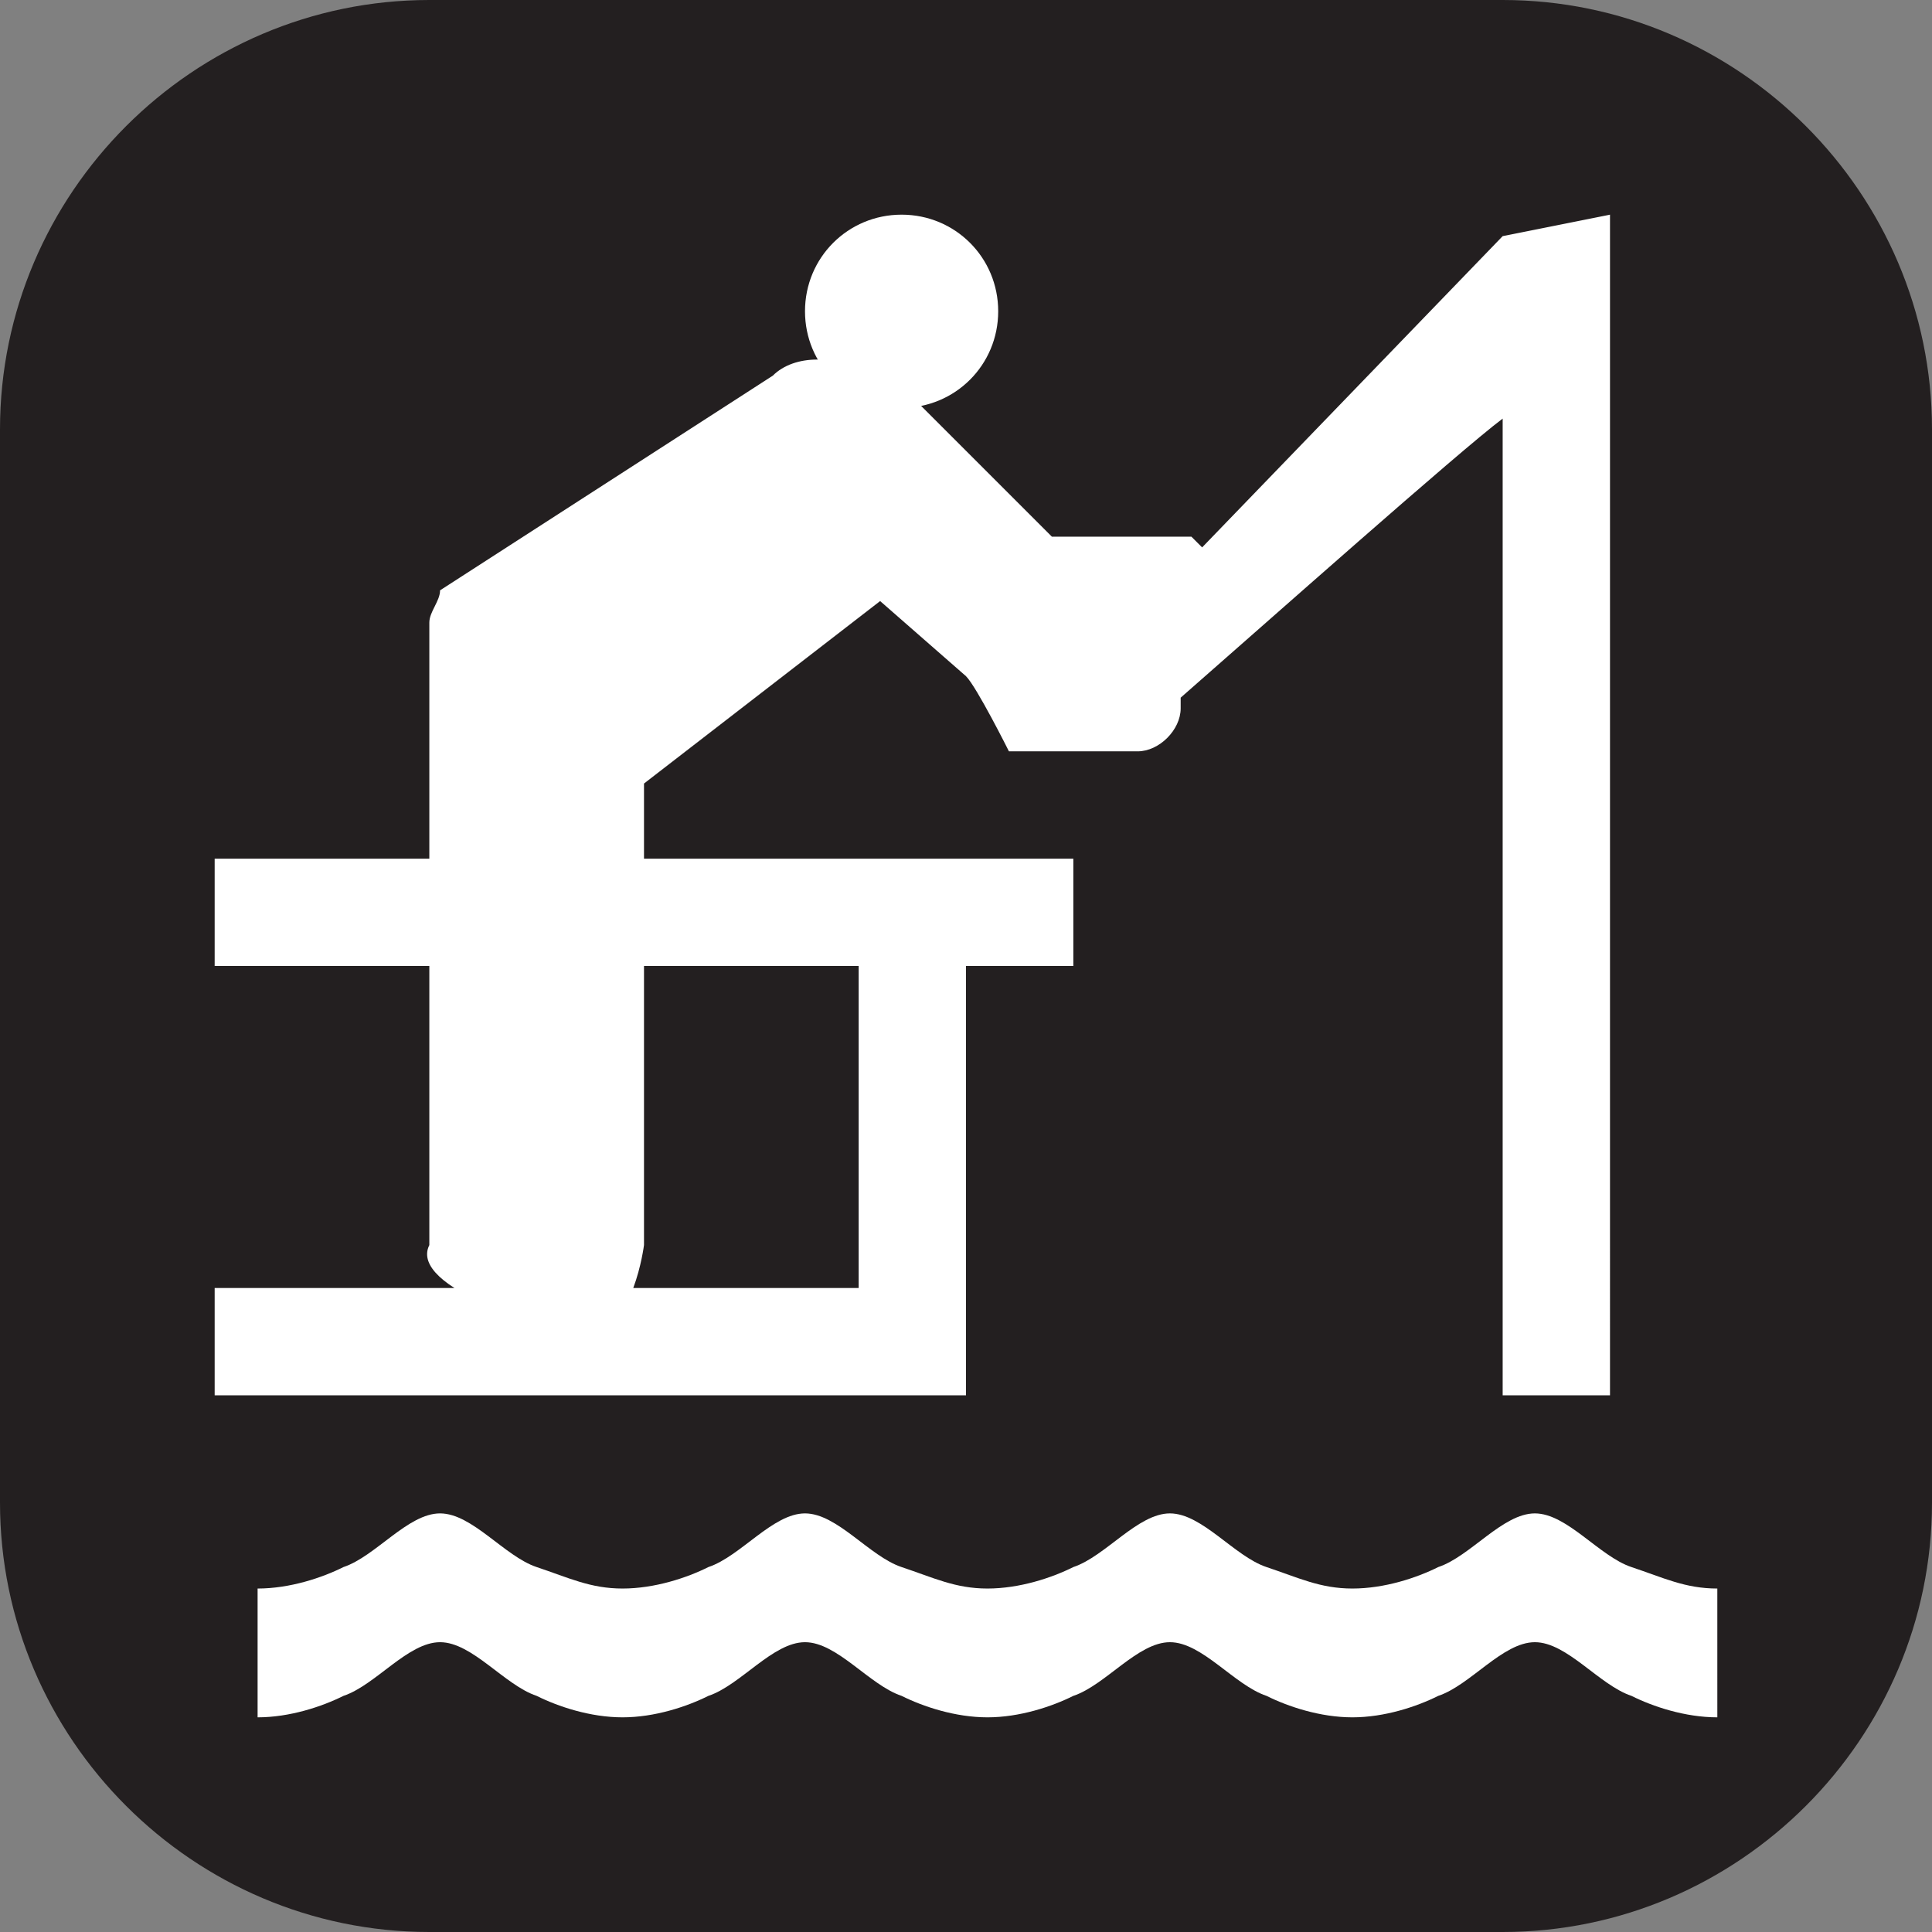 <?xml version="1.0" encoding="utf-8"?>
<!-- Generator: Adobe Illustrator 25.4.1, SVG Export Plug-In . SVG Version: 6.00 Build 0)  -->
<svg version="1.1" id="Layer_1" xmlns="http://www.w3.org/2000/svg" xmlns:xlink="http://www.w3.org/1999/xlink" x="0px" y="0px"
	 width="18px" height="18px" viewBox="0 0 18 18" enable-background="new 0 0 18 18" xml:space="preserve">
<rect x="0" y="0" width="18" height="18" fill="#808080" stroke="none"/>
<path fill="#231F20" d="M4,0h10c2.2,0,4,1.8,4,4v10c0,2.2-1.8,4-4,4H4c-2.2,0-4-1.8-4-4V4C0,1.8,1.8,0,4,0z"/>
<path fill="#FFFFFF" d="M8.4,2c0.5,0,0.9,0.4,0.9,0.9S8.9,3.8,8.4,3.8S7.5,3.4,7.5,2.9S7.9,2,8.4,2z"/>
<path fill="#FFFFFF" d="M15,2l-1,0.2l-2.8,2.9L11.1,5c0,0-1,0-1.3,0C9.6,4.8,8.4,3.6,8.4,3.6C8.3,3.5,8.2,3.5,8.1,3.5
	c-0.3-0.2-0.7-0.2-0.9,0l-3.1,2C4.1,5.6,4,5.7,4,5.8V8H2v1h2v2.6c-0.2,0.4,1.1,0.8,1.5,0.8S6,11.6,6,11.6V9h2v3H2v1h7V9h1V8H6V7.3
	l2.2-1.7L9,6.3C9.1,6.4,9.4,7,9.4,7h1.2C10.8,7,11,6.8,11,6.6c0-0.1,0-0.1,0-0.1c0.8-0.7,2.6-2.3,3-2.6c0,0.7,0,9.1,0,9.1h1V3
	C15,2.9,15,2,15,2z"/>
<path fill="#FFFFFF" d="M16,16c-0.3,0-0.6-0.1-0.8-0.2c-0.3-0.1-0.6-0.5-0.9-0.5c-0.3,0-0.6,0.4-0.9,0.5c-0.2,0.1-0.5,0.2-0.8,0.2
	s-0.6-0.1-0.8-0.2c-0.3-0.1-0.6-0.5-0.9-0.5c-0.3,0-0.6,0.4-0.9,0.5C9.8,15.9,9.5,16,9.2,16s-0.6-0.1-0.8-0.2
	c-0.3-0.1-0.6-0.5-0.9-0.5s-0.6,0.4-0.9,0.5C6.4,15.9,6.1,16,5.8,16c-0.3,0-0.6-0.1-0.8-0.2c-0.3-0.1-0.6-0.5-0.9-0.5
	s-0.6,0.4-0.9,0.5C3,15.9,2.7,16,2.4,16v-1.2c0.3,0,0.6-0.1,0.8-0.2c0.3-0.1,0.6-0.5,0.9-0.5s0.6,0.4,0.9,0.5s0.5,0.2,0.8,0.2
	c0.3,0,0.6-0.1,0.8-0.2c0.3-0.1,0.6-0.5,0.9-0.5s0.6,0.4,0.9,0.5c0.3,0.1,0.5,0.2,0.8,0.2c0.3,0,0.6-0.1,0.8-0.2
	c0.3-0.1,0.6-0.5,0.9-0.5s0.6,0.4,0.9,0.5c0.3,0.1,0.5,0.2,0.8,0.2s0.6-0.1,0.8-0.2c0.3-0.1,0.6-0.5,0.9-0.5c0.3,0,0.6,0.4,0.9,0.5
	c0.3,0.1,0.5,0.2,0.8,0.2C16,14.8,16,16,16,16z"/>
</svg>
